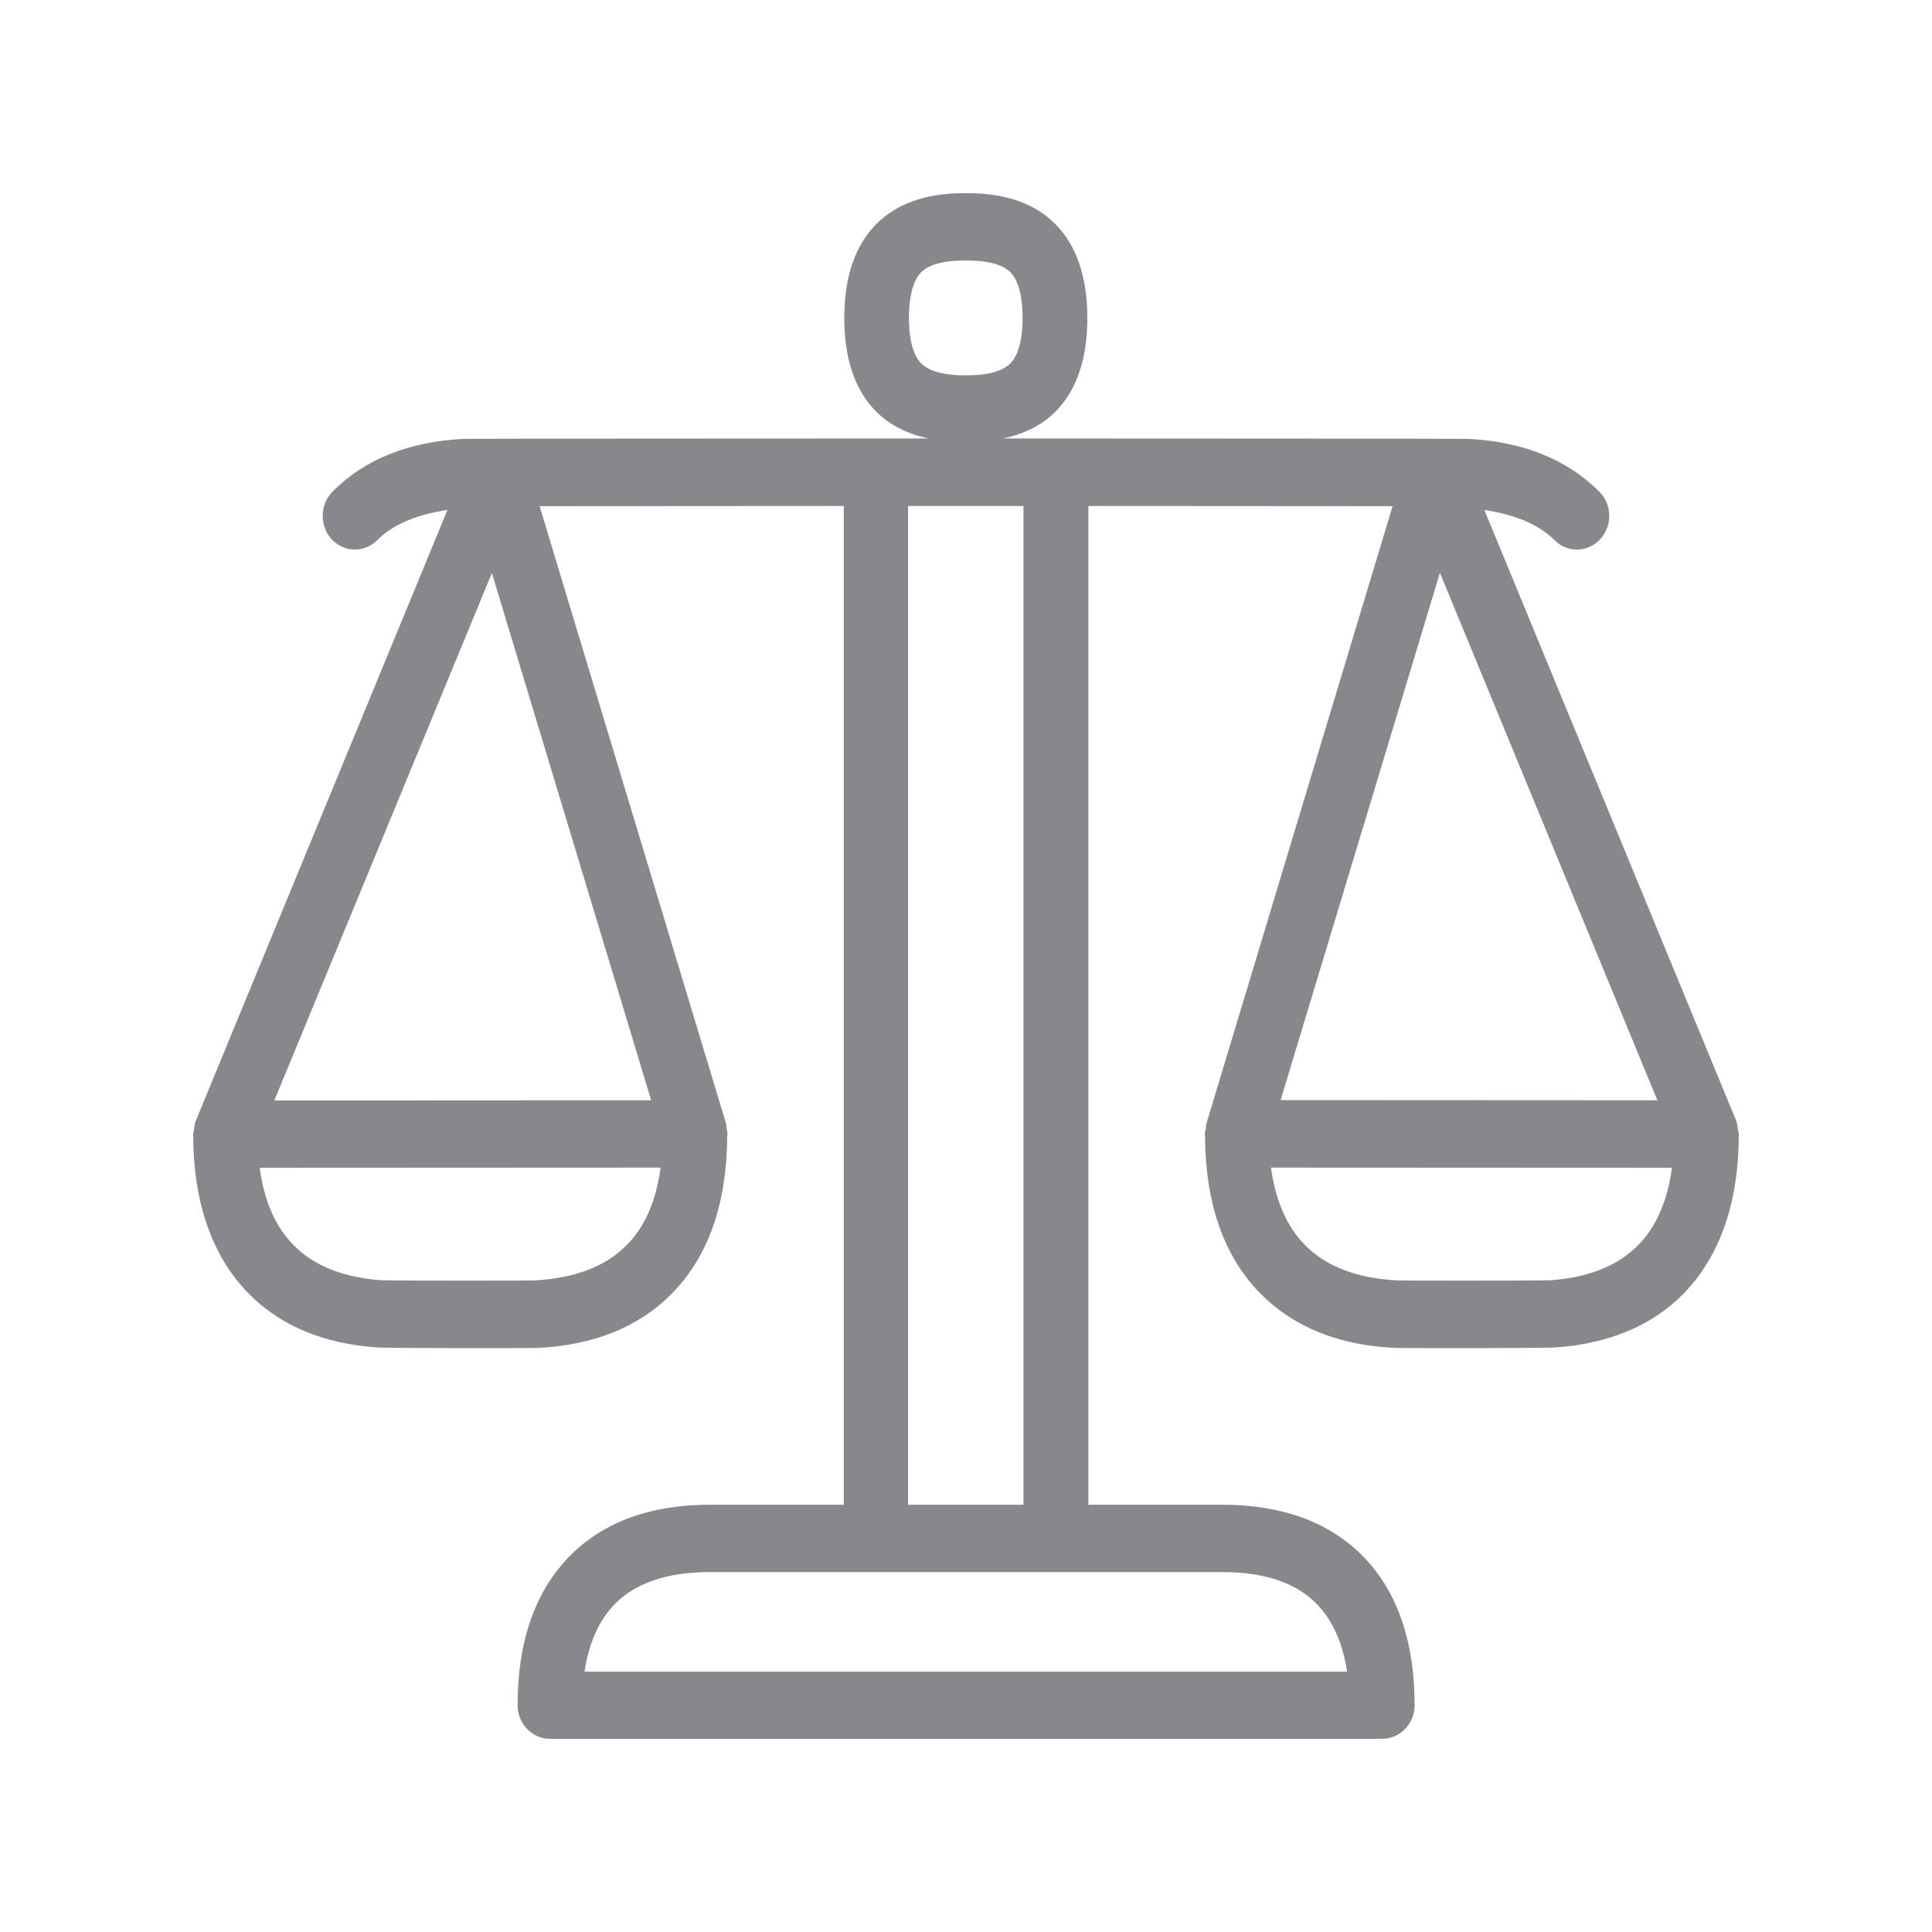 <svg width="20" height="20" viewBox="0 0 20 20" fill="none" xmlns="http://www.w3.org/2000/svg">
<path fill-rule="evenodd" clip-rule="evenodd" d="M16.955 12.893C16.745 13.105 16.44 13.225 16.051 13.253C15.976 13.257 15.302 13.257 15.236 13.257C15.188 13.257 14.53 13.257 14.466 13.255C14.054 13.234 13.733 13.114 13.514 12.893C13.323 12.704 13.205 12.431 13.157 12.087L17.308 12.089C17.262 12.433 17.144 12.704 16.955 12.893ZM14.906 5.93L17.157 11.39L13.257 11.388L14.906 5.93ZM12.652 16.274C13.086 16.274 13.414 16.383 13.631 16.604C13.794 16.773 13.899 17.005 13.945 17.305H6.051C6.096 17.007 6.201 16.773 6.365 16.604C6.581 16.386 6.911 16.274 7.344 16.274H12.652ZM9.4 5.238H10.595V15.577H9.4V5.238ZM9.534 3.76C9.432 3.655 9.409 3.448 9.409 3.291C9.409 3.136 9.432 2.924 9.534 2.82C9.632 2.722 9.814 2.699 9.956 2.697H10.019C10.165 2.697 10.359 2.717 10.461 2.82C10.563 2.924 10.586 3.136 10.586 3.291C10.586 3.448 10.563 3.655 10.461 3.76C10.359 3.863 10.165 3.885 10.019 3.885H9.946C9.805 3.881 9.63 3.856 9.534 3.76ZM6.741 11.39L2.84 11.392L5.092 5.932L6.741 11.39ZM6.483 12.893C6.265 13.114 5.941 13.234 5.529 13.255C5.465 13.257 4.807 13.257 4.762 13.257C4.696 13.257 4.02 13.257 3.947 13.253C3.557 13.225 3.252 13.105 3.043 12.893C2.852 12.704 2.735 12.433 2.688 12.089L6.838 12.087C6.793 12.431 6.675 12.704 6.483 12.893ZM18 11.738C18 11.723 17.993 11.709 17.991 11.693C17.986 11.661 17.984 11.629 17.973 11.602L15.366 5.279C15.662 5.324 15.917 5.418 16.092 5.591C16.156 5.657 16.24 5.689 16.324 5.689C16.413 5.689 16.5 5.652 16.566 5.582C16.693 5.44 16.691 5.222 16.554 5.088C16.222 4.755 15.764 4.571 15.195 4.543C15.152 4.541 11.829 4.539 10.386 4.539C10.604 4.491 10.787 4.402 10.926 4.261C11.146 4.04 11.256 3.715 11.256 3.291C11.256 2.868 11.144 2.54 10.926 2.321C10.716 2.107 10.411 2 10.019 2H9.951C9.573 2.005 9.277 2.112 9.07 2.321C8.851 2.542 8.74 2.868 8.74 3.291C8.74 3.717 8.851 4.04 9.07 4.261C9.209 4.4 9.391 4.491 9.612 4.539C8.168 4.539 4.848 4.541 4.803 4.543C4.234 4.571 3.776 4.753 3.444 5.088C3.309 5.222 3.307 5.44 3.432 5.582C3.498 5.652 3.587 5.689 3.674 5.689C3.758 5.689 3.84 5.657 3.906 5.591C4.079 5.418 4.334 5.324 4.632 5.279L2.027 11.602C2.014 11.629 2.014 11.661 2.009 11.693C2.007 11.709 2 11.723 2 11.738V11.741C2 12.451 2.196 13.009 2.581 13.398C2.906 13.724 3.35 13.911 3.906 13.949C3.97 13.954 4.694 13.956 4.764 13.956C4.812 13.956 5.511 13.956 5.559 13.954C6.142 13.927 6.611 13.738 6.948 13.398C7.328 13.016 7.522 12.472 7.528 11.775V11.766C7.528 11.754 7.531 11.748 7.531 11.738C7.531 11.718 7.524 11.702 7.522 11.684C7.519 11.666 7.522 11.65 7.517 11.634L5.586 5.24C6.399 5.24 7.701 5.238 8.735 5.238V15.577H7.346C6.734 15.577 6.249 15.755 5.903 16.103C5.543 16.465 5.358 16.987 5.358 17.652C5.358 17.845 5.509 18 5.693 18H14.309C14.493 18 14.644 17.845 14.644 17.652C14.644 16.987 14.462 16.465 14.102 16.103C13.756 15.755 13.268 15.577 12.656 15.577H11.267V5.238C12.301 5.238 13.603 5.24 14.416 5.24L12.488 11.634C12.483 11.65 12.485 11.666 12.483 11.684C12.481 11.702 12.472 11.718 12.472 11.738C12.472 11.748 12.474 11.757 12.474 11.766V11.775C12.481 12.469 12.674 13.016 13.055 13.398C13.394 13.738 13.861 13.927 14.443 13.954C14.493 13.956 15.19 13.956 15.24 13.956C15.309 13.956 16.033 13.954 16.099 13.949C16.652 13.911 17.098 13.724 17.422 13.398C17.804 13.009 18 12.451 18 11.738Z" fill="#86888C"/>
</svg>
